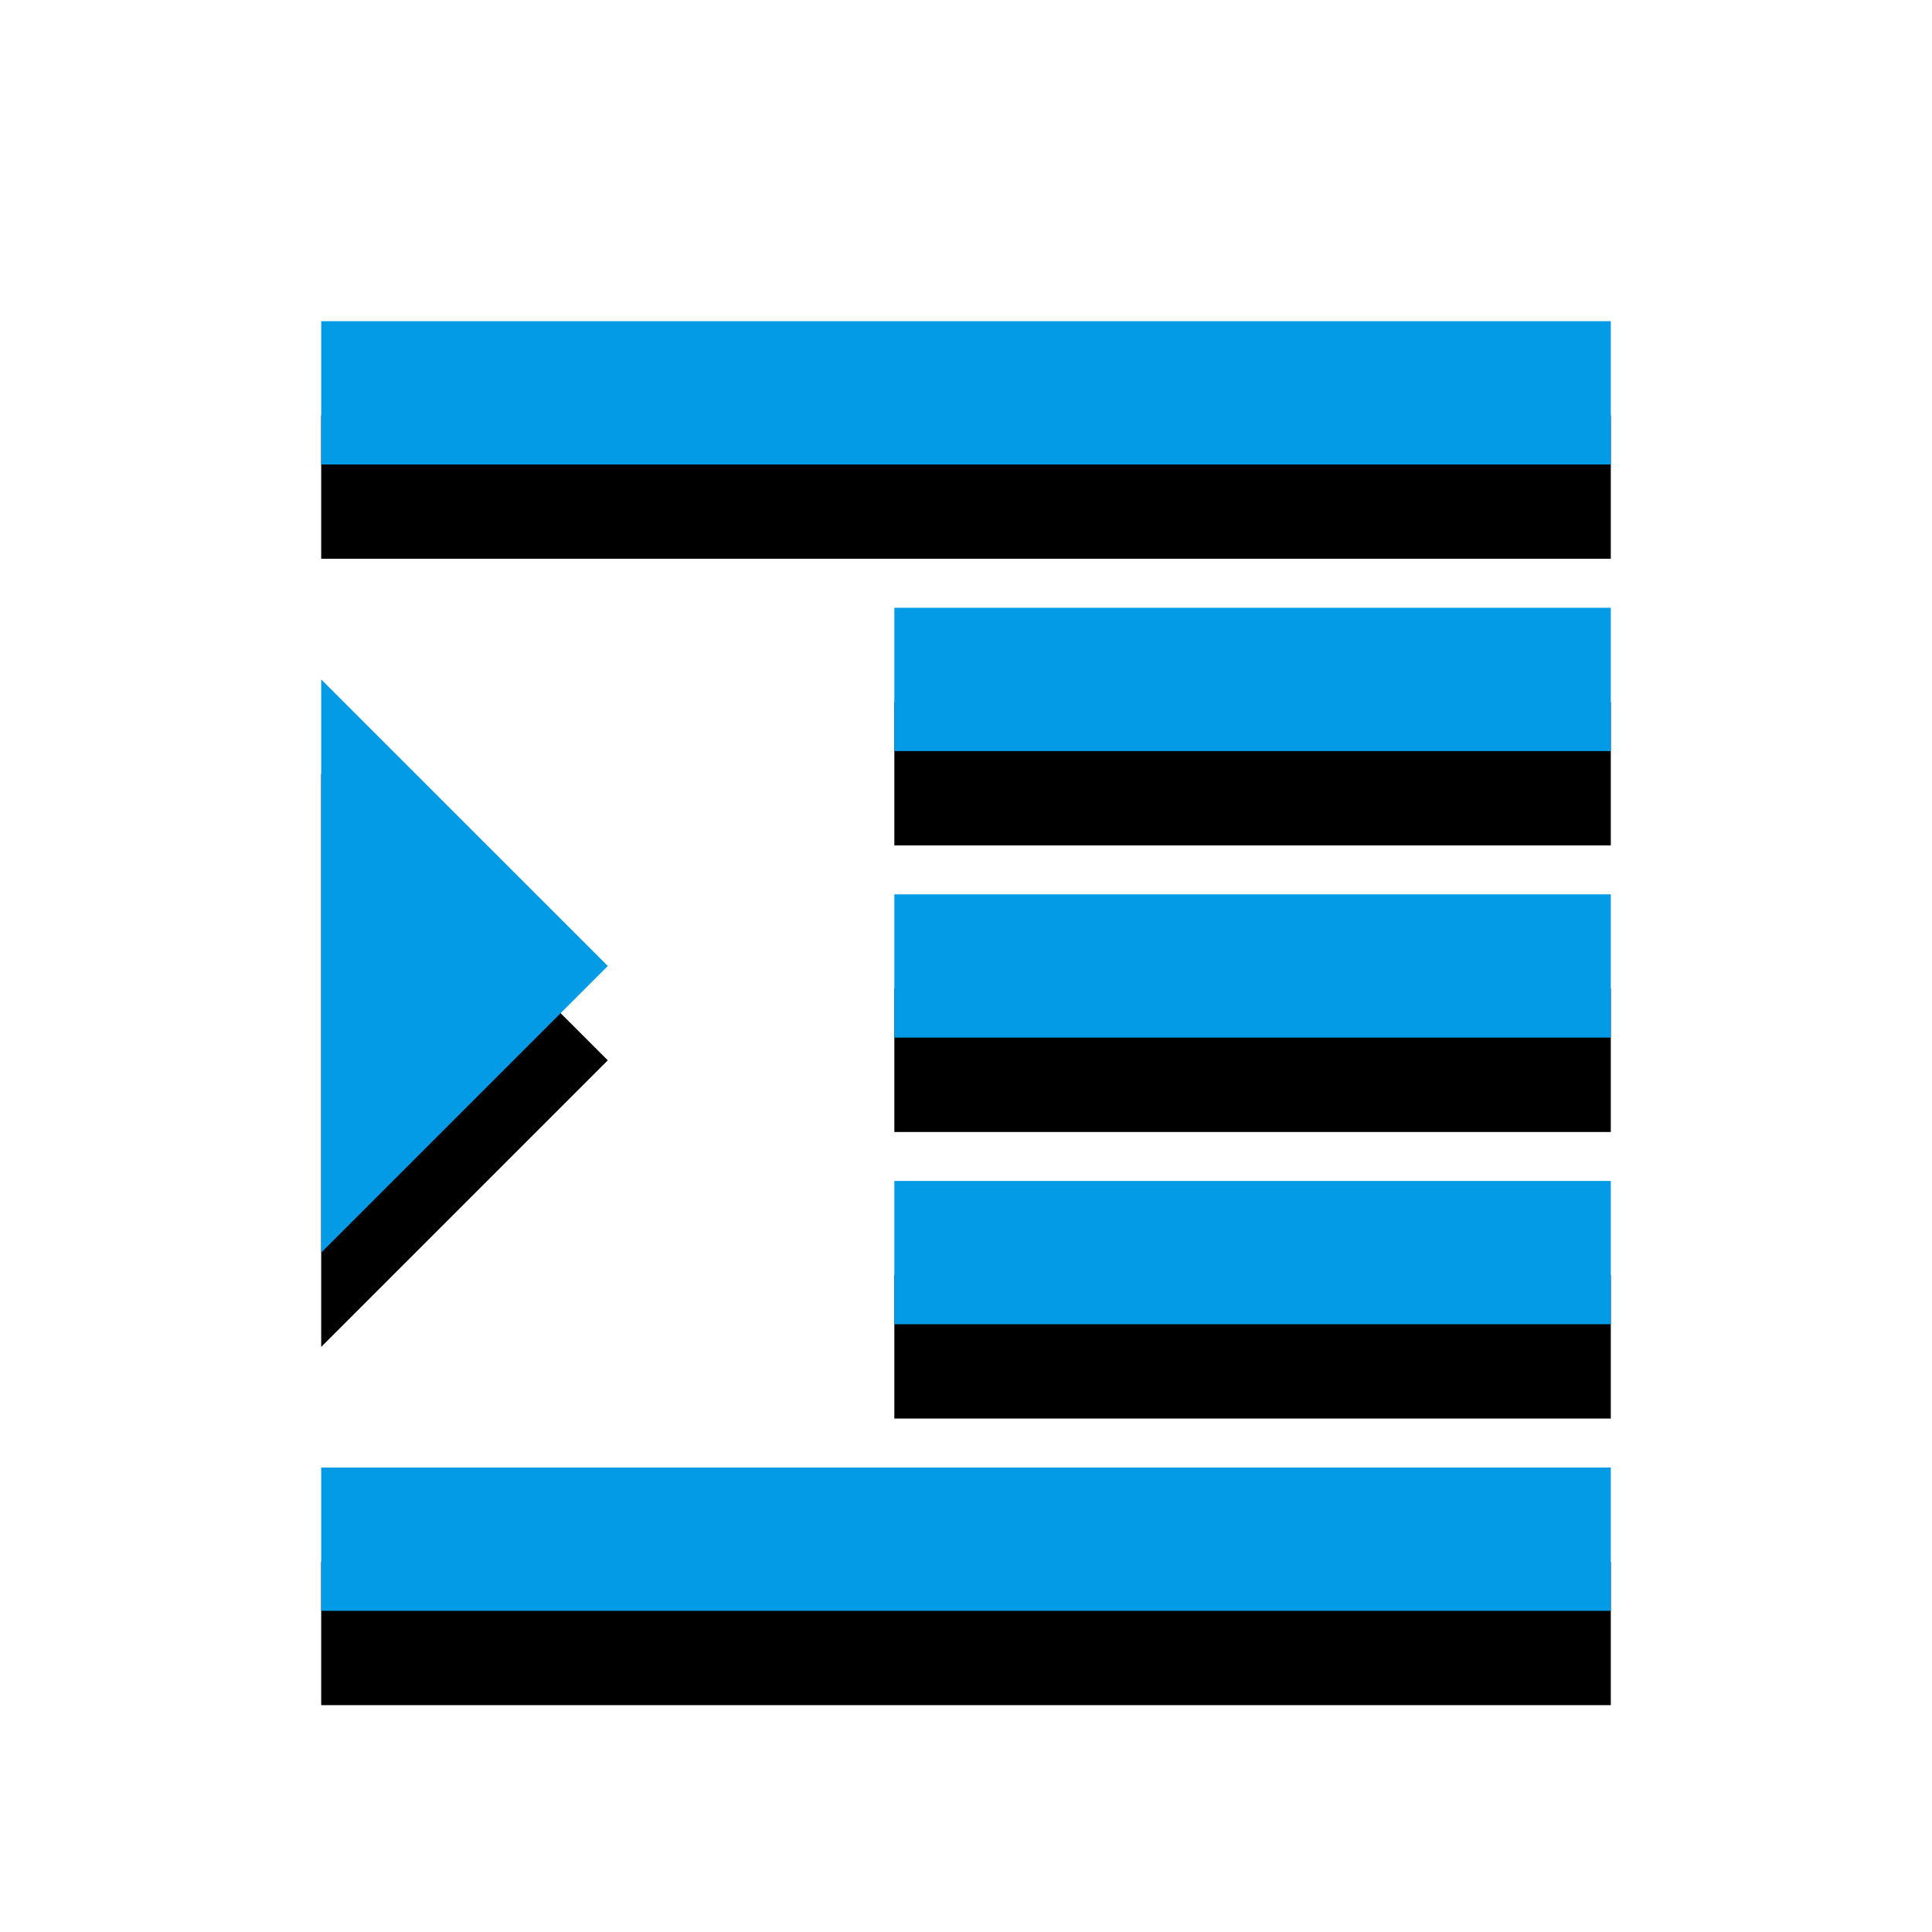 <svg version="1.1" xmlns="http://www.w3.org/2000/svg" xmlns:xlink="http://www.w3.org/1999/xlink" viewBox="0,0,1024,1024">
	<!-- Color names: teamapps-color-1 -->
	<desc>format_indent_increase icon - Licensed under Apache License v2.0 (http://www.apache.org/licenses/LICENSE-2.0) - Created with Iconfu.com - Derivative work of Material icons (Copyright Google Inc.)</desc>
	<defs>
		<filter id="filter-Q43inCYh" x="-14%" y="-7%" width="153%" height="153%" color-interpolation-filters="sRGB">
			<feColorMatrix values="1 0 0 0 0 0 1 0 0 0 0 0 1 0 0 0 0 0 0.2 0" in="SourceGraphic"/>
			<feOffset dy="20"/>
			<feGaussianBlur stdDeviation="11" result="blur0"/>
			<feColorMatrix values="1 0 0 0 0 0 1 0 0 0 0 0 1 0 0 0 0 0 0.3 0" in="SourceGraphic"/>
			<feOffset dy="30"/>
			<feGaussianBlur stdDeviation="20" result="blur1"/>
			<feMerge>
				<feMergeNode in="blur0"/>
				<feMergeNode in="blur1"/>
			</feMerge>
		</filter>
	</defs>
	<g fill="none" fill-rule="nonzero" style="mix-blend-mode: normal">
		<path d="M170.24,777.82h683.52v75.94h-683.52zM853.76,170.24v75.94h-683.52v-75.94zM322.14,512l-151.9,151.9v-303.79zM474.02,322.14h379.74v75.94h-379.74zM474.02,474.02h379.74v75.95h-379.74zM474.02,625.92h379.74v75.94h-379.74z" fill="#000000" filter="url(#filter-Q43inCYh)"/>
		<g>
			<g color="#039be5" class="teamapps-color-1">
				<path d="M170.24,777.82h683.52v75.94h-683.52zM853.76,170.24v75.94h-683.52v-75.94zM322.14,512l-151.9,151.9v-303.79zM474.02,322.14h379.74v75.94h-379.74zM474.02,474.02h379.74v75.95h-379.74zM474.02,625.92h379.74v75.94h-379.74z" fill="currentColor"/>
			</g>
		</g>
	</g>
</svg>